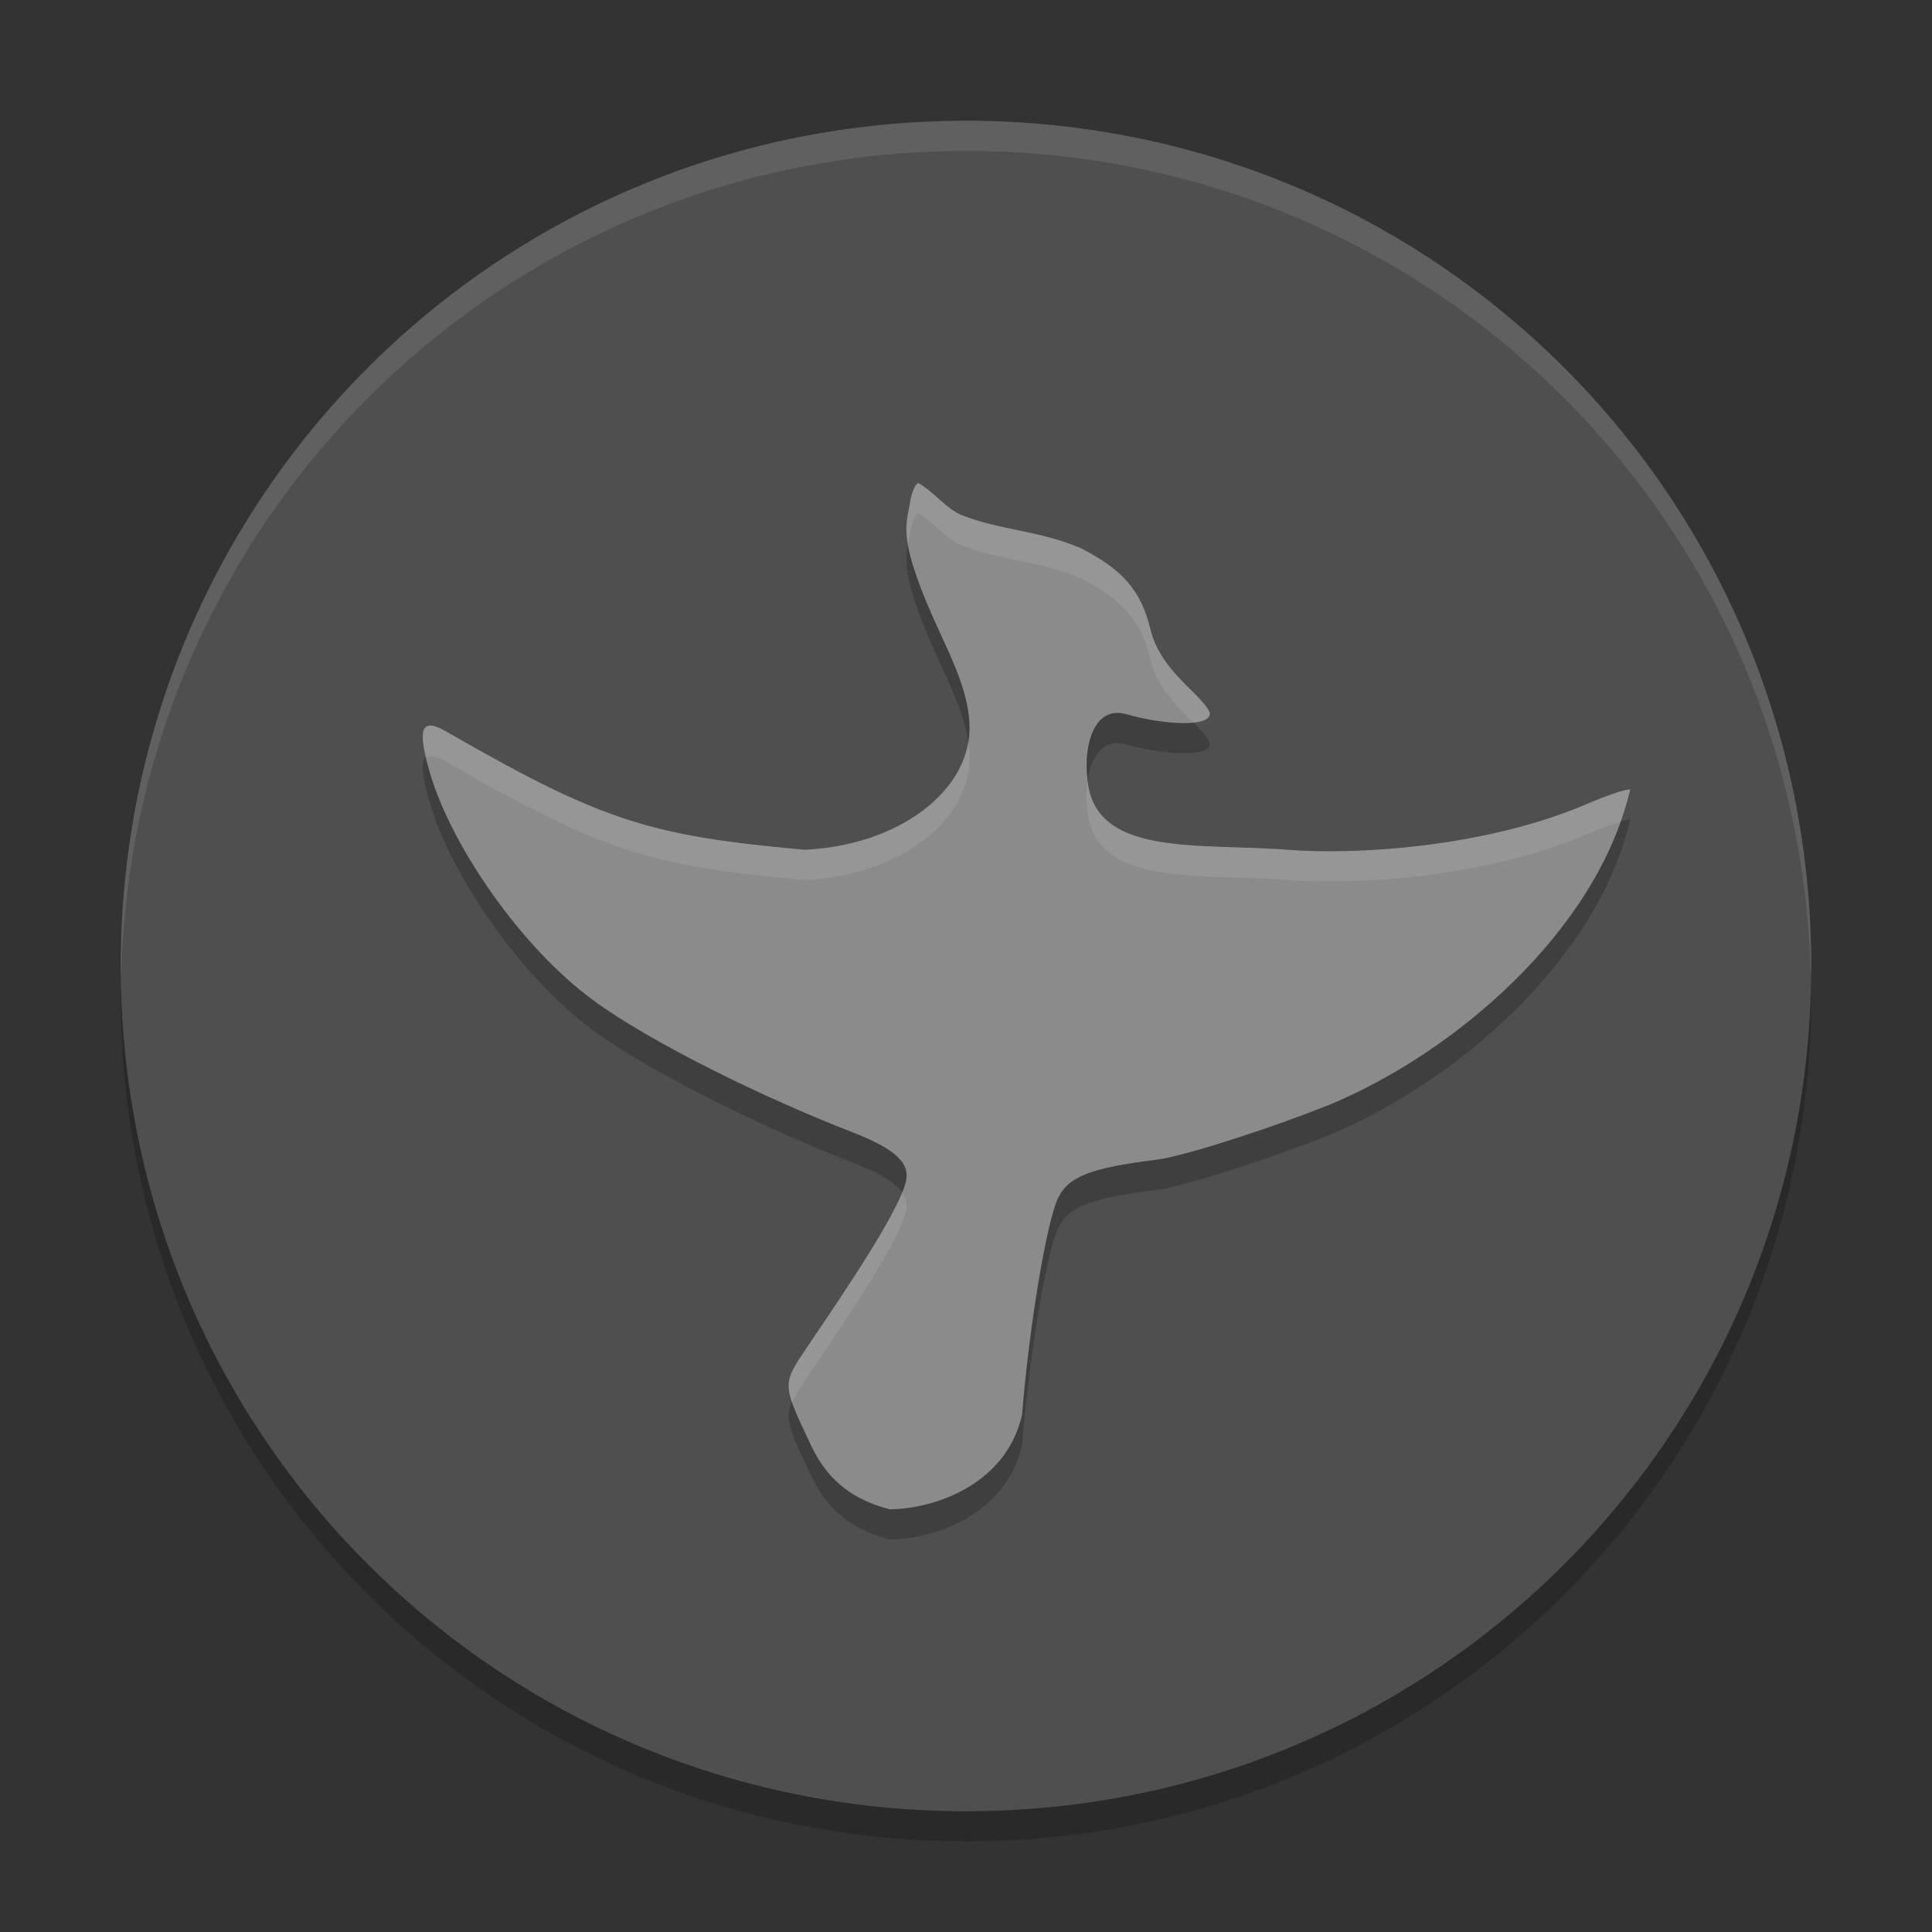 <svg xmlns="http://www.w3.org/2000/svg" width="64" height="64" version="1">
 <rect width="100%" height="100%" fill="#333333" stroke="none"/>
 <path style="opacity:0.2" d="M 32,5 C 16.488,5 4,17.488 4,33 4,48.512 16.488,61 32,61 47.512,61 60,48.512 60,33 60,17.488 47.512,5 32,5 Z"/>
 <path style="fill:#4f4f4f" d="M 32,4 C 16.488,4 4,16.488 4,32 4,47.512 16.488,60 32,60 47.512,60 60,47.512 60,32 60,16.488 47.512,4 32,4 Z"/>
 <path style="opacity:0.2" d="m 29.473,51 c -0.813,-0.226 -1.906,-0.633 -2.61,-2.126 -0.966,-2.05 -0.965,-2.007 -0.119,-3.258 1.173,-1.736 3.291,-4.823 3.291,-5.666 0,-0.531 -0.527,-0.95 -1.831,-1.456 -2.811,-1.09 -6.62,-2.933 -8.584,-4.382 -2.405,-1.775 -4.652,-5.103 -5.351,-7.421 -0.492,-1.63 -0.328,-1.982 0.643,-1.383 5.096,2.925 6.688,3.383 11.738,3.841 3.138,-0.137 5.586,-1.991 5.464,-4.199 -0.1,-1.666 -1.202,-3.083 -1.87,-5.215 -0.377,-1.203 -0.167,-1.624 -0.098,-2.086 0.047,-0.318 0.169,-0.611 0.27,-0.65 0.556,0.315 0.925,0.861 1.46,1.072 1.264,0.499 2.597,0.506 3.94,1.095 1.373,0.702 1.984,1.407 2.289,2.664 0.219,0.903 0.82,1.513 1.44,2.117 0.294,0.286 0.534,0.596 0.534,0.687 0,0.465 -1.517,0.379 -2.765,0.026 -1.097,-0.31 -1.411,1.079 -1.298,2.083 0.169,2.668 3.643,2.174 6.618,2.406 2.481,0.194 6.713,-0.132 9.929,-1.514 0.673,-0.289 1.321,-0.506 1.439,-0.481 -1.097,4.699 -5.814,8.699 -9.891,10.413 -2.011,0.813 -4.914,1.74 -5.786,1.848 -2.168,0.268 -2.911,0.552 -3.262,1.245 -0.4,0.79 -0.987,4.429 -1.204,7.196 -0.521,2.315 -2.885,3.126 -4.384,3.143 z"/>
 <path style="fill:#8b8b8b" d="m 29.473,50 c -0.813,-0.226 -1.906,-0.633 -2.61,-2.126 -0.966,-2.05 -0.965,-2.007 -0.119,-3.258 1.173,-1.736 3.291,-4.823 3.291,-5.666 0,-0.531 -0.527,-0.95 -1.831,-1.456 -2.811,-1.09 -6.62,-2.933 -8.584,-4.382 -2.405,-1.775 -4.652,-5.103 -5.351,-7.421 -0.492,-1.63 -0.328,-1.982 0.643,-1.383 5.096,2.925 6.688,3.383 11.738,3.841 3.138,-0.137 5.586,-1.991 5.464,-4.199 -0.1,-1.666 -1.202,-3.083 -1.87,-5.215 -0.377,-1.203 -0.167,-1.624 -0.098,-2.086 0.047,-0.318 0.169,-0.611 0.27,-0.65 0.556,0.315 0.925,0.861 1.46,1.072 1.264,0.499 2.597,0.506 3.94,1.095 1.373,0.702 1.984,1.407 2.289,2.664 0.219,0.903 0.82,1.513 1.44,2.117 0.294,0.286 0.534,0.596 0.534,0.687 0,0.465 -1.517,0.379 -2.765,0.026 -1.097,-0.31 -1.411,1.079 -1.298,2.083 0.169,2.668 3.643,2.174 6.618,2.406 2.481,0.194 6.713,-0.132 9.929,-1.514 0.673,-0.289 1.321,-0.506 1.439,-0.481 -1.097,4.699 -5.814,8.699 -9.891,10.413 -2.011,0.813 -4.914,1.74 -5.786,1.848 -2.168,0.268 -2.911,0.552 -3.262,1.245 -0.4,0.79 -0.987,4.429 -1.204,7.196 -0.521,2.315 -2.885,3.126 -4.384,3.143 z"/>
 <path style="opacity:0.1;fill:#ffffff" d="M 32 4 C 16.488 4 4 16.488 4 32 C 4 32.113 4.011 32.224 4.018 32.336 C 4.369 17.134 16.711 5 32 5 C 47.289 5 59.631 17.134 59.982 32.336 C 59.989 32.224 60 32.113 60 32 C 60 16.488 47.512 4 32 4 z"/>
 <path style="fill:#ffffff;opacity:0.1" d="M 30.414 16 C 30.313 16.039 30.192 16.332 30.145 16.65 C 30.092 17.006 29.962 17.345 30.074 18.027 C 30.099 17.895 30.126 17.773 30.145 17.65 C 30.192 17.332 30.313 17.039 30.414 17 C 30.97 17.315 31.341 17.861 31.875 18.072 C 33.139 18.571 34.472 18.577 35.814 19.166 C 37.187 19.868 37.798 20.573 38.104 21.83 C 38.322 22.73 38.919 23.339 39.537 23.941 C 39.866 23.906 40.076 23.808 40.076 23.635 C 40.076 23.543 39.837 23.234 39.543 22.947 C 38.923 22.343 38.323 21.733 38.104 20.83 C 37.798 19.573 37.187 18.868 35.814 18.166 C 34.472 17.577 33.139 17.571 31.875 17.072 C 31.341 16.861 30.97 16.315 30.414 16 z M 14.332 24.043 C 13.988 23.982 13.948 24.342 14.119 25.086 C 14.256 24.986 14.511 25.062 14.912 25.309 C 20.008 28.234 21.6 28.692 26.65 29.15 C 29.788 29.014 32.236 27.16 32.113 24.951 C 32.106 24.835 32.085 24.722 32.068 24.607 C 31.728 26.515 29.47 28.028 26.65 28.15 C 21.6 27.692 20.008 27.234 14.912 24.309 C 14.669 24.159 14.476 24.069 14.332 24.043 z M 36.031 25.863 C 35.989 26.157 35.982 26.465 36.014 26.744 C 36.182 29.413 39.657 28.918 42.633 29.15 C 45.114 29.344 49.345 29.018 52.561 27.637 C 53.021 27.439 53.401 27.308 53.676 27.232 C 53.802 26.877 53.915 26.52 54 26.156 C 53.882 26.132 53.234 26.347 52.561 26.637 C 49.345 28.018 45.114 28.344 42.633 28.15 C 39.705 27.922 36.3 28.39 36.031 25.863 z M 29.877 39.508 C 29.382 40.736 27.734 43.15 26.744 44.615 C 26.17 45.465 25.996 45.729 26.238 46.445 C 26.339 46.221 26.504 45.971 26.744 45.615 C 27.917 43.879 30.035 40.792 30.035 39.949 C 30.035 39.793 29.974 39.649 29.877 39.508 z"/>
</svg>
